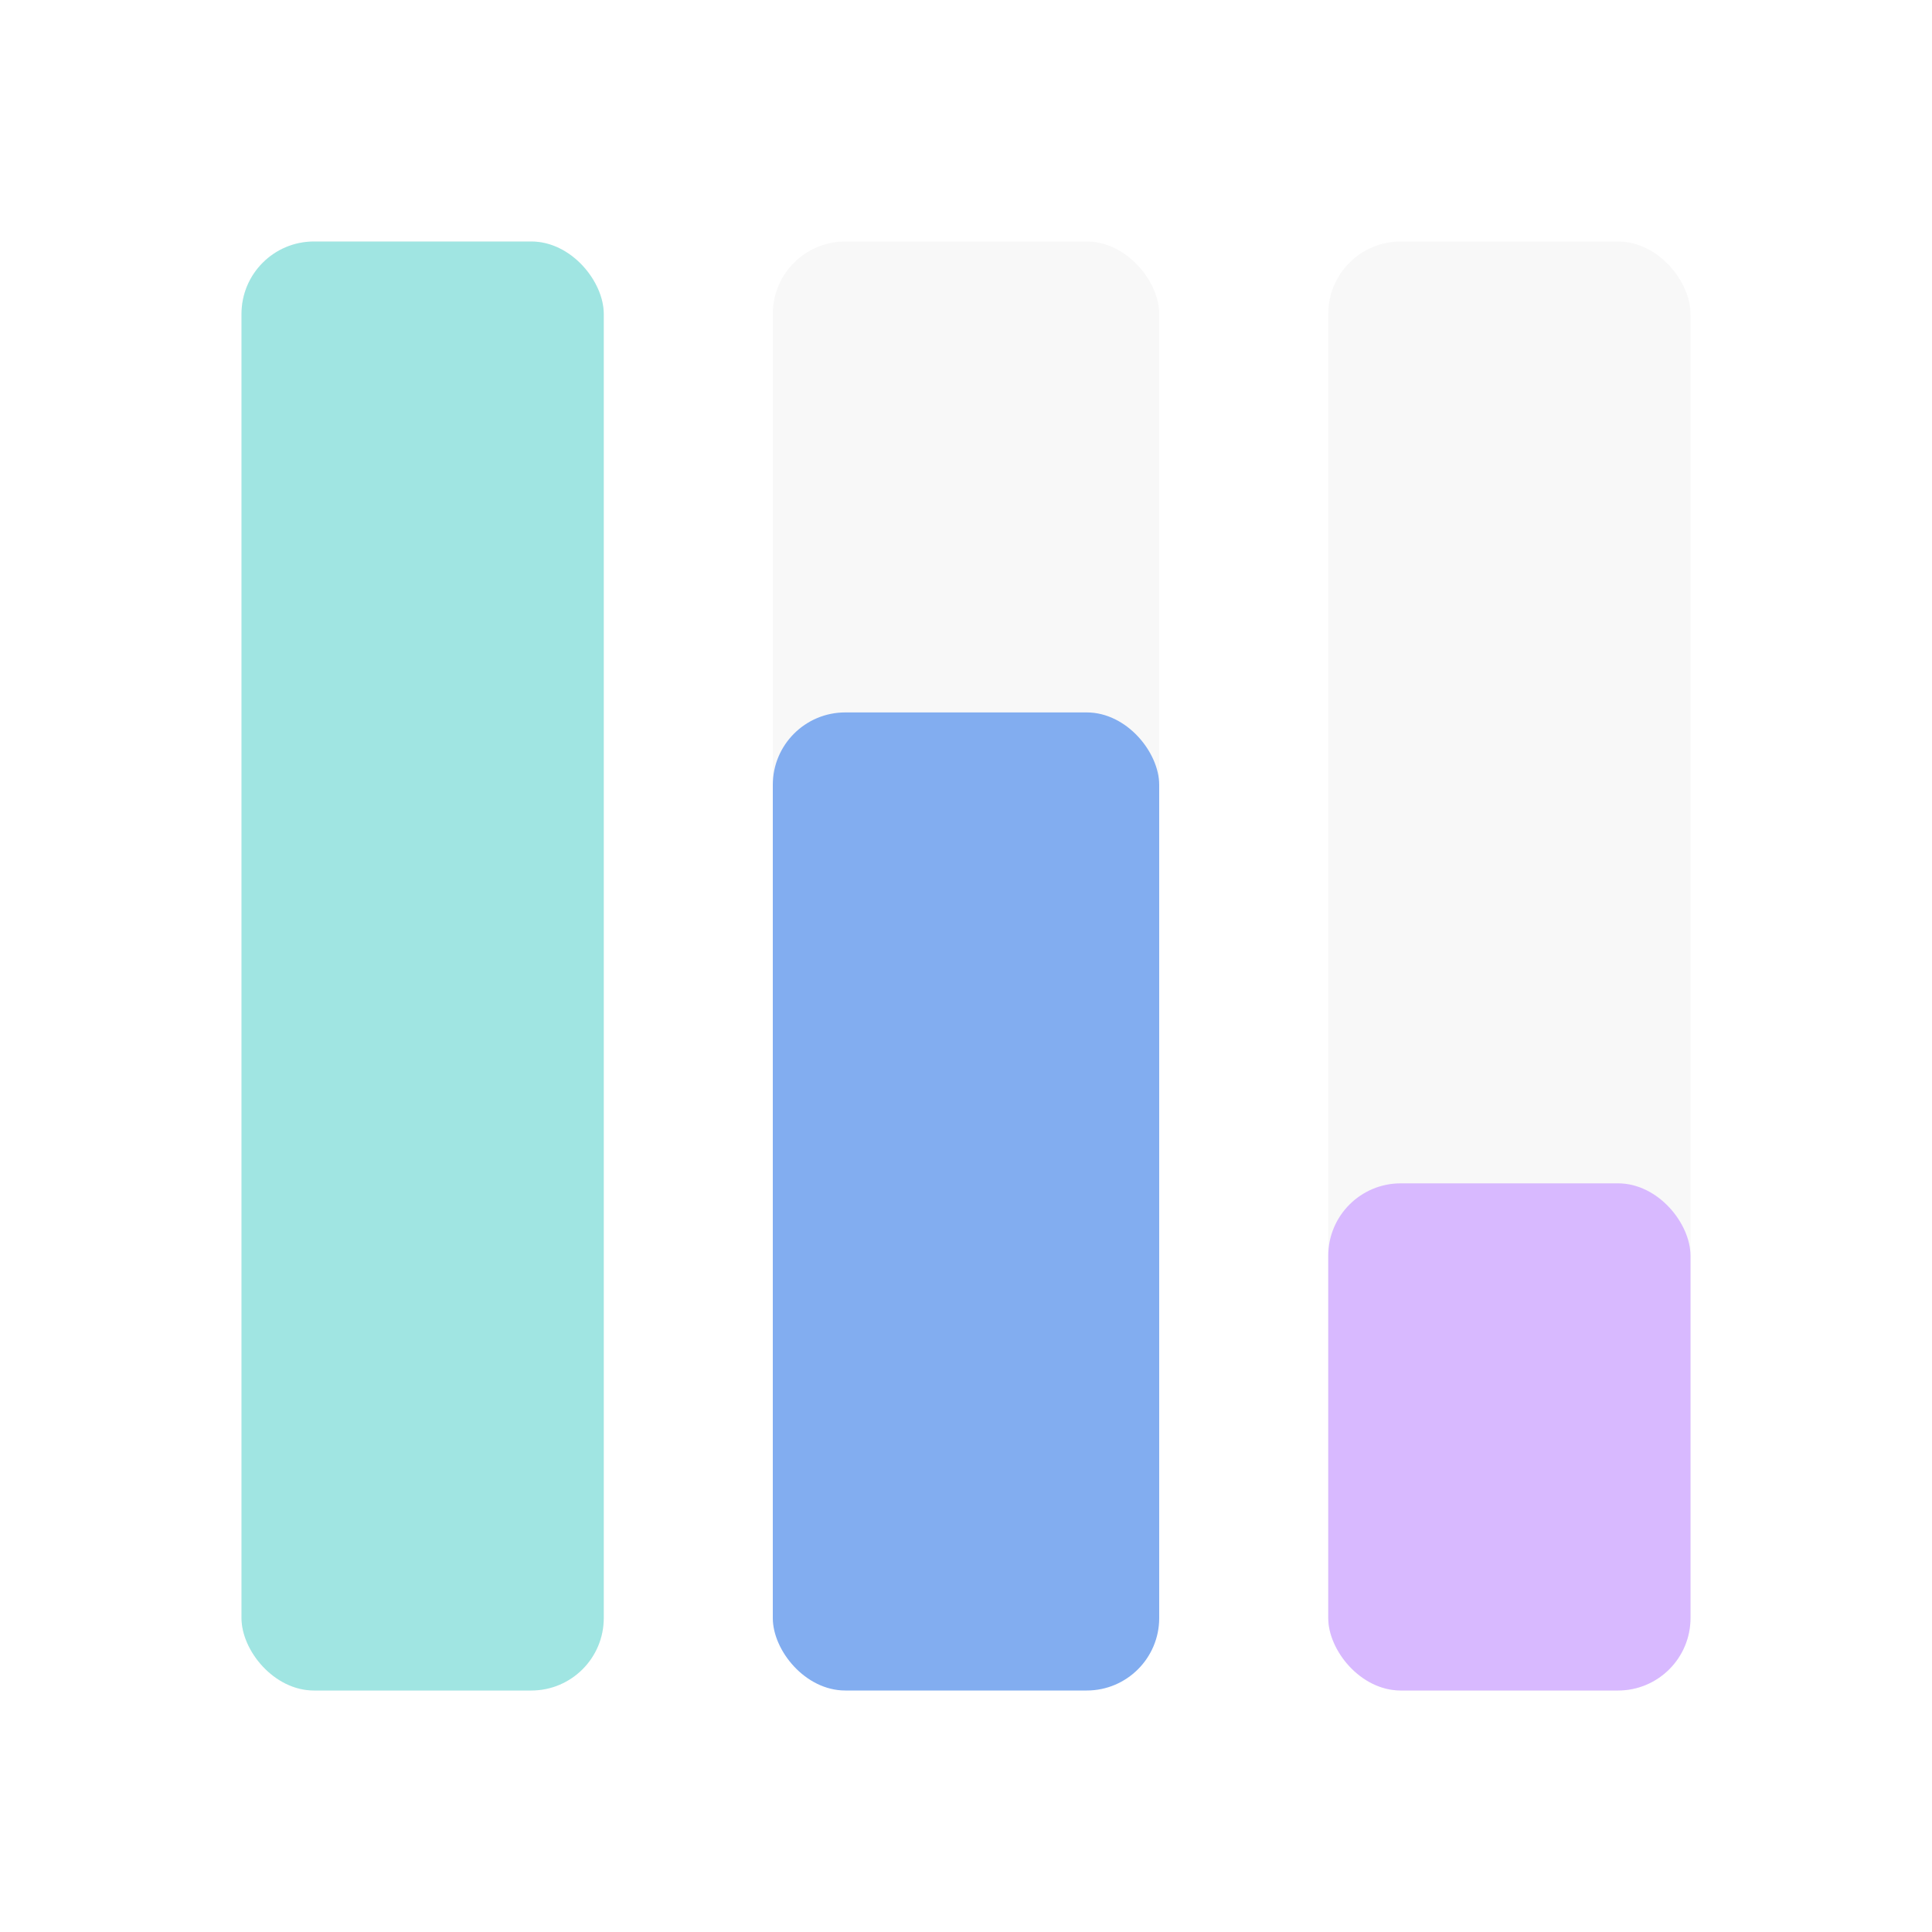 <svg width="160" height="160" viewBox="0 0 160 160" fill="none" xmlns="http://www.w3.org/2000/svg">
<rect x="20" y="20" width="30" height="120" rx="6" fill="black" fill-opacity="0.03"/>
<rect x="64" y="59" width="32" height="81" rx="6" fill="#86B2F7"/>
<rect x="64" y="20" width="32" height="120" rx="6" fill="black" fill-opacity="0.03"/>
<rect x="110" y="20" width="30" height="120" rx="6" fill="black" fill-opacity="0.03"/>
<rect x="20" y="20" width="30" height="120" rx="6" fill="#A0E5E2"/>
<rect x="110" y="98" width="30" height="42" rx="6" fill="#D8B9FF"/>
</svg>
